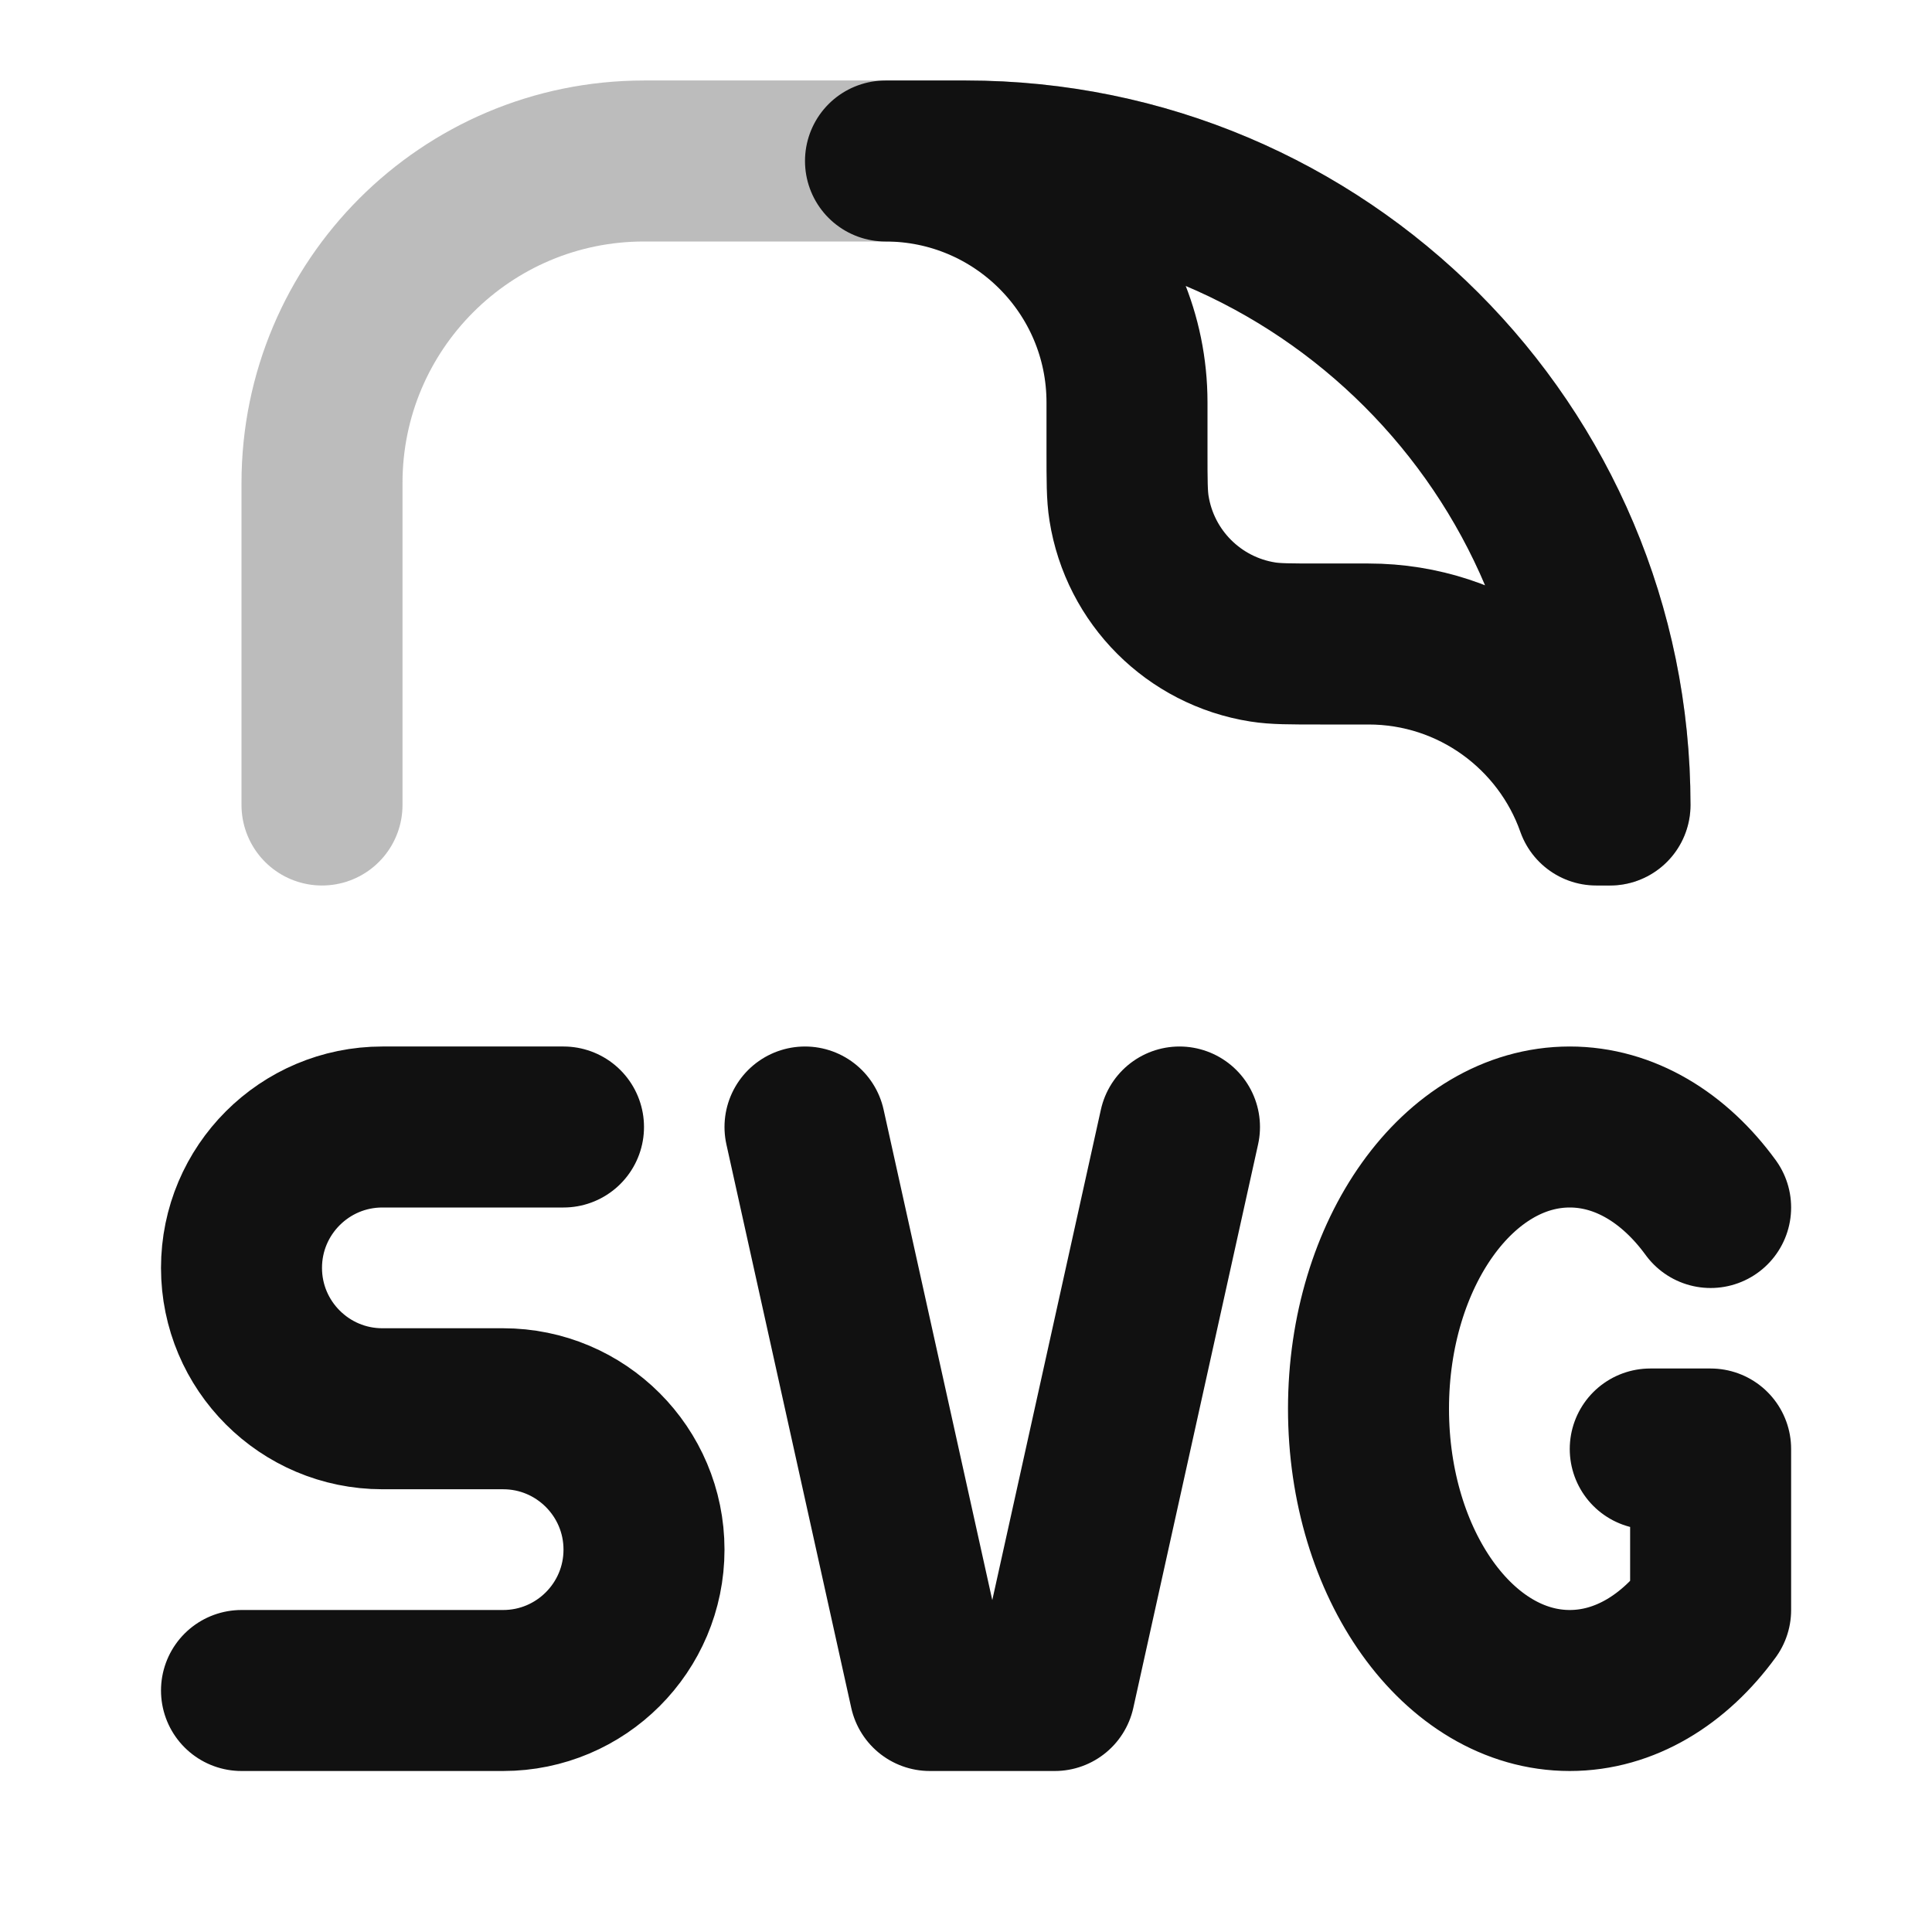 <svg width="24" height="24" viewBox="0 0 24 24" fill="none" xmlns="http://www.w3.org/2000/svg">
<path opacity="0.28" d="M20 10C20 5.582 16.418 2 12 2H8C5.791 2 4 3.791 4 6V10" stroke="#111111" stroke-width="2" stroke-linecap="round" stroke-linejoin="round"/>
<path d="M21.25 15C20.799 14.381 20.181 14 19.5 14C18.119 14 17 15.567 17 17.5C17 19.433 18.119 21 19.5 21C20.181 21 20.799 20.619 21.25 20V18H20.5M7 14H4.75C3.784 14 3 14.784 3 15.75C3 16.716 3.784 17.5 4.75 17.5H6.25C7.216 17.5 8 18.284 8 19.25C8 20.216 7.216 21 6.25 21H3M10 14L11.551 21H13.102L14.652 14M20 10C20 5.582 16.418 2 12 2H11C12.657 2 14 3.343 14 5V5.6C14 5.972 14 6.157 14.025 6.313C14.16 7.169 14.831 7.84 15.687 7.975C15.843 8 16.028 8 16.4 8L17 8C18.306 8 19.418 8.835 19.829 10H20Z" stroke="#111111" stroke-width="2" stroke-linecap="round" stroke-linejoin="round"/>
</svg>
